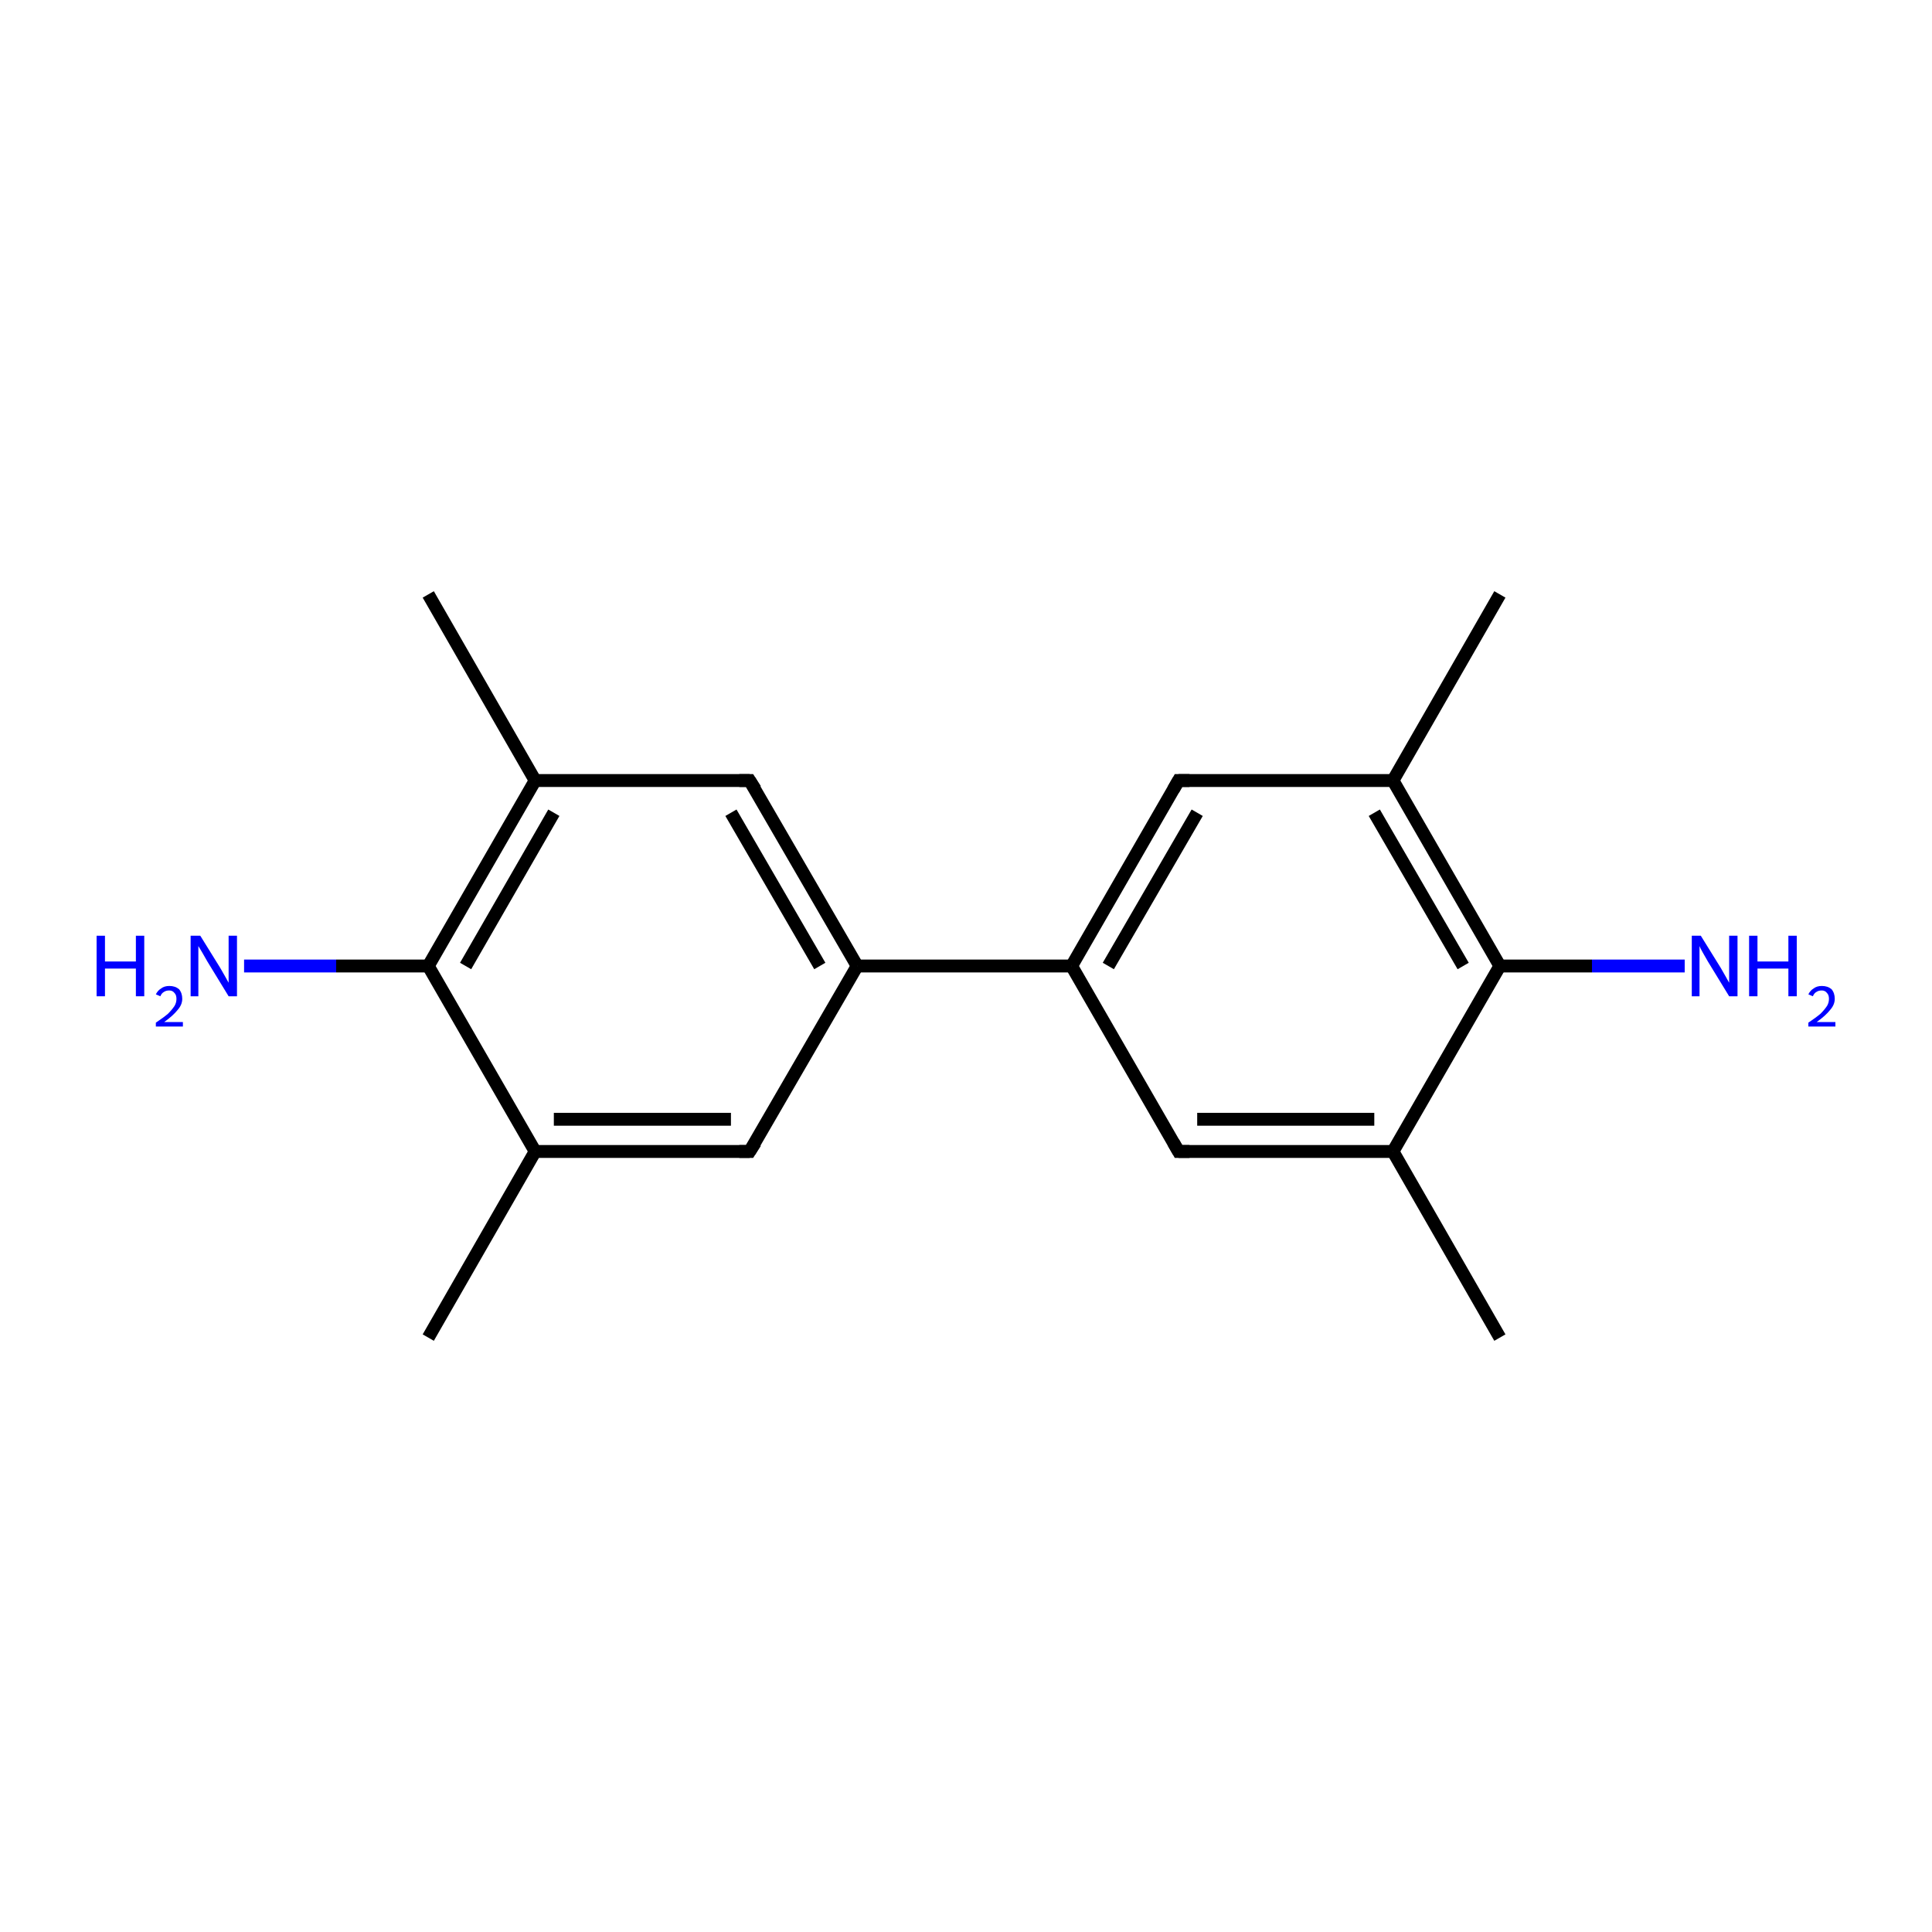 <?xml version='1.0' encoding='iso-8859-1'?>
<svg version='1.1' baseProfile='full'
              xmlns='http://www.w3.org/2000/svg'
                      xmlns:rdkit='http://www.rdkit.org/xml'
                      xmlns:xlink='http://www.w3.org/1999/xlink'
                  xml:space='preserve'
width='300px' height='300px' viewBox='0 0 300 300'>
<!-- END OF HEADER -->
<rect style='opacity:1.0;fill:#FFFFFF;stroke:none' width='300.0' height='300.0' x='0.0' y='0.0'> </rect>
<path class='bond-0 atom-0 atom-1' d='M 232.9,207.7 L 216.3,178.8' style='fill:none;fill-rule:evenodd;stroke:#000000;stroke-width:2.0px;stroke-linecap:butt;stroke-linejoin:miter;stroke-opacity:1' />
<path class='bond-1 atom-1 atom-2' d='M 216.3,178.8 L 183.0,178.8' style='fill:none;fill-rule:evenodd;stroke:#000000;stroke-width:2.0px;stroke-linecap:butt;stroke-linejoin:miter;stroke-opacity:1' />
<path class='bond-1 atom-1 atom-2' d='M 213.4,173.8 L 185.9,173.8' style='fill:none;fill-rule:evenodd;stroke:#000000;stroke-width:2.0px;stroke-linecap:butt;stroke-linejoin:miter;stroke-opacity:1' />
<path class='bond-2 atom-2 atom-3' d='M 183.0,178.8 L 166.4,150.0' style='fill:none;fill-rule:evenodd;stroke:#000000;stroke-width:2.0px;stroke-linecap:butt;stroke-linejoin:miter;stroke-opacity:1' />
<path class='bond-3 atom-3 atom-4' d='M 166.4,150.0 L 183.0,121.2' style='fill:none;fill-rule:evenodd;stroke:#000000;stroke-width:2.0px;stroke-linecap:butt;stroke-linejoin:miter;stroke-opacity:1' />
<path class='bond-3 atom-3 atom-4' d='M 172.1,150.0 L 185.9,126.2' style='fill:none;fill-rule:evenodd;stroke:#000000;stroke-width:2.0px;stroke-linecap:butt;stroke-linejoin:miter;stroke-opacity:1' />
<path class='bond-4 atom-4 atom-5' d='M 183.0,121.2 L 216.3,121.2' style='fill:none;fill-rule:evenodd;stroke:#000000;stroke-width:2.0px;stroke-linecap:butt;stroke-linejoin:miter;stroke-opacity:1' />
<path class='bond-5 atom-5 atom-6' d='M 216.3,121.2 L 232.9,150.0' style='fill:none;fill-rule:evenodd;stroke:#000000;stroke-width:2.0px;stroke-linecap:butt;stroke-linejoin:miter;stroke-opacity:1' />
<path class='bond-5 atom-5 atom-6' d='M 213.4,126.2 L 227.2,150.0' style='fill:none;fill-rule:evenodd;stroke:#000000;stroke-width:2.0px;stroke-linecap:butt;stroke-linejoin:miter;stroke-opacity:1' />
<path class='bond-6 atom-6 atom-7' d='M 232.9,150.0 L 247.2,150.0' style='fill:none;fill-rule:evenodd;stroke:#000000;stroke-width:2.0px;stroke-linecap:butt;stroke-linejoin:miter;stroke-opacity:1' />
<path class='bond-6 atom-6 atom-7' d='M 247.2,150.0 L 261.6,150.0' style='fill:none;fill-rule:evenodd;stroke:#0000FF;stroke-width:2.0px;stroke-linecap:butt;stroke-linejoin:miter;stroke-opacity:1' />
<path class='bond-7 atom-5 atom-8' d='M 216.3,121.2 L 232.9,92.3' style='fill:none;fill-rule:evenodd;stroke:#000000;stroke-width:2.0px;stroke-linecap:butt;stroke-linejoin:miter;stroke-opacity:1' />
<path class='bond-8 atom-3 atom-9' d='M 166.4,150.0 L 133.1,150.0' style='fill:none;fill-rule:evenodd;stroke:#000000;stroke-width:2.0px;stroke-linecap:butt;stroke-linejoin:miter;stroke-opacity:1' />
<path class='bond-9 atom-9 atom-10' d='M 133.1,150.0 L 116.4,121.2' style='fill:none;fill-rule:evenodd;stroke:#000000;stroke-width:2.0px;stroke-linecap:butt;stroke-linejoin:miter;stroke-opacity:1' />
<path class='bond-9 atom-9 atom-10' d='M 127.3,150.0 L 113.5,126.2' style='fill:none;fill-rule:evenodd;stroke:#000000;stroke-width:2.0px;stroke-linecap:butt;stroke-linejoin:miter;stroke-opacity:1' />
<path class='bond-10 atom-10 atom-11' d='M 116.4,121.2 L 83.1,121.2' style='fill:none;fill-rule:evenodd;stroke:#000000;stroke-width:2.0px;stroke-linecap:butt;stroke-linejoin:miter;stroke-opacity:1' />
<path class='bond-11 atom-11 atom-12' d='M 83.1,121.2 L 66.5,150.0' style='fill:none;fill-rule:evenodd;stroke:#000000;stroke-width:2.0px;stroke-linecap:butt;stroke-linejoin:miter;stroke-opacity:1' />
<path class='bond-11 atom-11 atom-12' d='M 86.0,126.2 L 72.3,150.0' style='fill:none;fill-rule:evenodd;stroke:#000000;stroke-width:2.0px;stroke-linecap:butt;stroke-linejoin:miter;stroke-opacity:1' />
<path class='bond-12 atom-12 atom-13' d='M 66.5,150.0 L 83.1,178.8' style='fill:none;fill-rule:evenodd;stroke:#000000;stroke-width:2.0px;stroke-linecap:butt;stroke-linejoin:miter;stroke-opacity:1' />
<path class='bond-13 atom-13 atom-14' d='M 83.1,178.8 L 116.4,178.8' style='fill:none;fill-rule:evenodd;stroke:#000000;stroke-width:2.0px;stroke-linecap:butt;stroke-linejoin:miter;stroke-opacity:1' />
<path class='bond-13 atom-13 atom-14' d='M 86.0,173.8 L 113.5,173.8' style='fill:none;fill-rule:evenodd;stroke:#000000;stroke-width:2.0px;stroke-linecap:butt;stroke-linejoin:miter;stroke-opacity:1' />
<path class='bond-14 atom-13 atom-15' d='M 83.1,178.8 L 66.5,207.7' style='fill:none;fill-rule:evenodd;stroke:#000000;stroke-width:2.0px;stroke-linecap:butt;stroke-linejoin:miter;stroke-opacity:1' />
<path class='bond-15 atom-12 atom-16' d='M 66.5,150.0 L 52.2,150.0' style='fill:none;fill-rule:evenodd;stroke:#000000;stroke-width:2.0px;stroke-linecap:butt;stroke-linejoin:miter;stroke-opacity:1' />
<path class='bond-15 atom-12 atom-16' d='M 52.2,150.0 L 37.9,150.0' style='fill:none;fill-rule:evenodd;stroke:#0000FF;stroke-width:2.0px;stroke-linecap:butt;stroke-linejoin:miter;stroke-opacity:1' />
<path class='bond-16 atom-11 atom-17' d='M 83.1,121.2 L 66.5,92.3' style='fill:none;fill-rule:evenodd;stroke:#000000;stroke-width:2.0px;stroke-linecap:butt;stroke-linejoin:miter;stroke-opacity:1' />
<path class='bond-17 atom-6 atom-1' d='M 232.9,150.0 L 216.3,178.8' style='fill:none;fill-rule:evenodd;stroke:#000000;stroke-width:2.0px;stroke-linecap:butt;stroke-linejoin:miter;stroke-opacity:1' />
<path class='bond-18 atom-14 atom-9' d='M 116.4,178.8 L 133.1,150.0' style='fill:none;fill-rule:evenodd;stroke:#000000;stroke-width:2.0px;stroke-linecap:butt;stroke-linejoin:miter;stroke-opacity:1' />
<path d='M 184.7,178.8 L 183.0,178.8 L 182.2,177.4' style='fill:none;stroke:#000000;stroke-width:2.0px;stroke-linecap:butt;stroke-linejoin:miter;stroke-miterlimit:10;stroke-opacity:1;' />
<path d='M 182.2,122.6 L 183.0,121.2 L 184.7,121.2' style='fill:none;stroke:#000000;stroke-width:2.0px;stroke-linecap:butt;stroke-linejoin:miter;stroke-miterlimit:10;stroke-opacity:1;' />
<path d='M 117.3,122.6 L 116.4,121.2 L 114.8,121.2' style='fill:none;stroke:#000000;stroke-width:2.0px;stroke-linecap:butt;stroke-linejoin:miter;stroke-miterlimit:10;stroke-opacity:1;' />
<path d='M 114.8,178.8 L 116.4,178.8 L 117.3,177.4' style='fill:none;stroke:#000000;stroke-width:2.0px;stroke-linecap:butt;stroke-linejoin:miter;stroke-miterlimit:10;stroke-opacity:1;' />
<path class='atom-7' d='M 264.1 145.3
L 267.2 150.3
Q 267.5 150.8, 268.0 151.7
Q 268.5 152.6, 268.5 152.6
L 268.5 145.3
L 269.8 145.3
L 269.8 154.7
L 268.5 154.7
L 265.2 149.3
Q 264.8 148.6, 264.4 147.9
Q 264.0 147.2, 263.9 146.9
L 263.9 154.7
L 262.7 154.7
L 262.7 145.3
L 264.1 145.3
' fill='#0000FF'/>
<path class='atom-7' d='M 271.6 145.3
L 272.9 145.3
L 272.9 149.3
L 277.7 149.3
L 277.7 145.3
L 279.0 145.3
L 279.0 154.7
L 277.7 154.7
L 277.7 150.4
L 272.9 150.4
L 272.9 154.7
L 271.6 154.7
L 271.6 145.3
' fill='#0000FF'/>
<path class='atom-7' d='M 280.8 154.4
Q 281.1 153.8, 281.6 153.5
Q 282.1 153.1, 282.9 153.1
Q 283.8 153.1, 284.4 153.6
Q 284.9 154.2, 284.9 155.1
Q 284.9 156.0, 284.2 156.8
Q 283.5 157.7, 282.1 158.7
L 285.0 158.7
L 285.0 159.4
L 280.8 159.4
L 280.8 158.8
Q 282.0 158.0, 282.7 157.4
Q 283.3 156.8, 283.7 156.2
Q 284.0 155.7, 284.0 155.1
Q 284.0 154.5, 283.7 154.2
Q 283.4 153.8, 282.9 153.8
Q 282.4 153.8, 282.1 154.0
Q 281.7 154.2, 281.5 154.7
L 280.8 154.4
' fill='#0000FF'/>
<path class='atom-16' d='M 15.0 145.3
L 16.3 145.3
L 16.3 149.3
L 21.1 149.3
L 21.1 145.3
L 22.4 145.3
L 22.4 154.7
L 21.1 154.7
L 21.1 150.4
L 16.3 150.4
L 16.3 154.7
L 15.0 154.7
L 15.0 145.3
' fill='#0000FF'/>
<path class='atom-16' d='M 24.2 154.4
Q 24.5 153.8, 25.0 153.5
Q 25.5 153.1, 26.3 153.1
Q 27.2 153.1, 27.8 153.6
Q 28.3 154.2, 28.3 155.1
Q 28.3 156.0, 27.6 156.8
Q 26.9 157.7, 25.5 158.7
L 28.4 158.7
L 28.4 159.4
L 24.2 159.4
L 24.2 158.8
Q 25.4 158.0, 26.1 157.4
Q 26.7 156.8, 27.1 156.2
Q 27.4 155.7, 27.4 155.1
Q 27.4 154.5, 27.1 154.2
Q 26.8 153.8, 26.3 153.8
Q 25.8 153.8, 25.5 154.0
Q 25.1 154.2, 24.9 154.7
L 24.2 154.4
' fill='#0000FF'/>
<path class='atom-16' d='M 31.1 145.3
L 34.2 150.3
Q 34.5 150.8, 35.0 151.7
Q 35.5 152.6, 35.5 152.6
L 35.5 145.3
L 36.8 145.3
L 36.8 154.7
L 35.5 154.7
L 32.2 149.3
Q 31.8 148.6, 31.4 147.9
Q 31.0 147.2, 30.8 146.9
L 30.8 154.7
L 29.6 154.7
L 29.6 145.3
L 31.1 145.3
' fill='#0000FF'/>
</svg>
